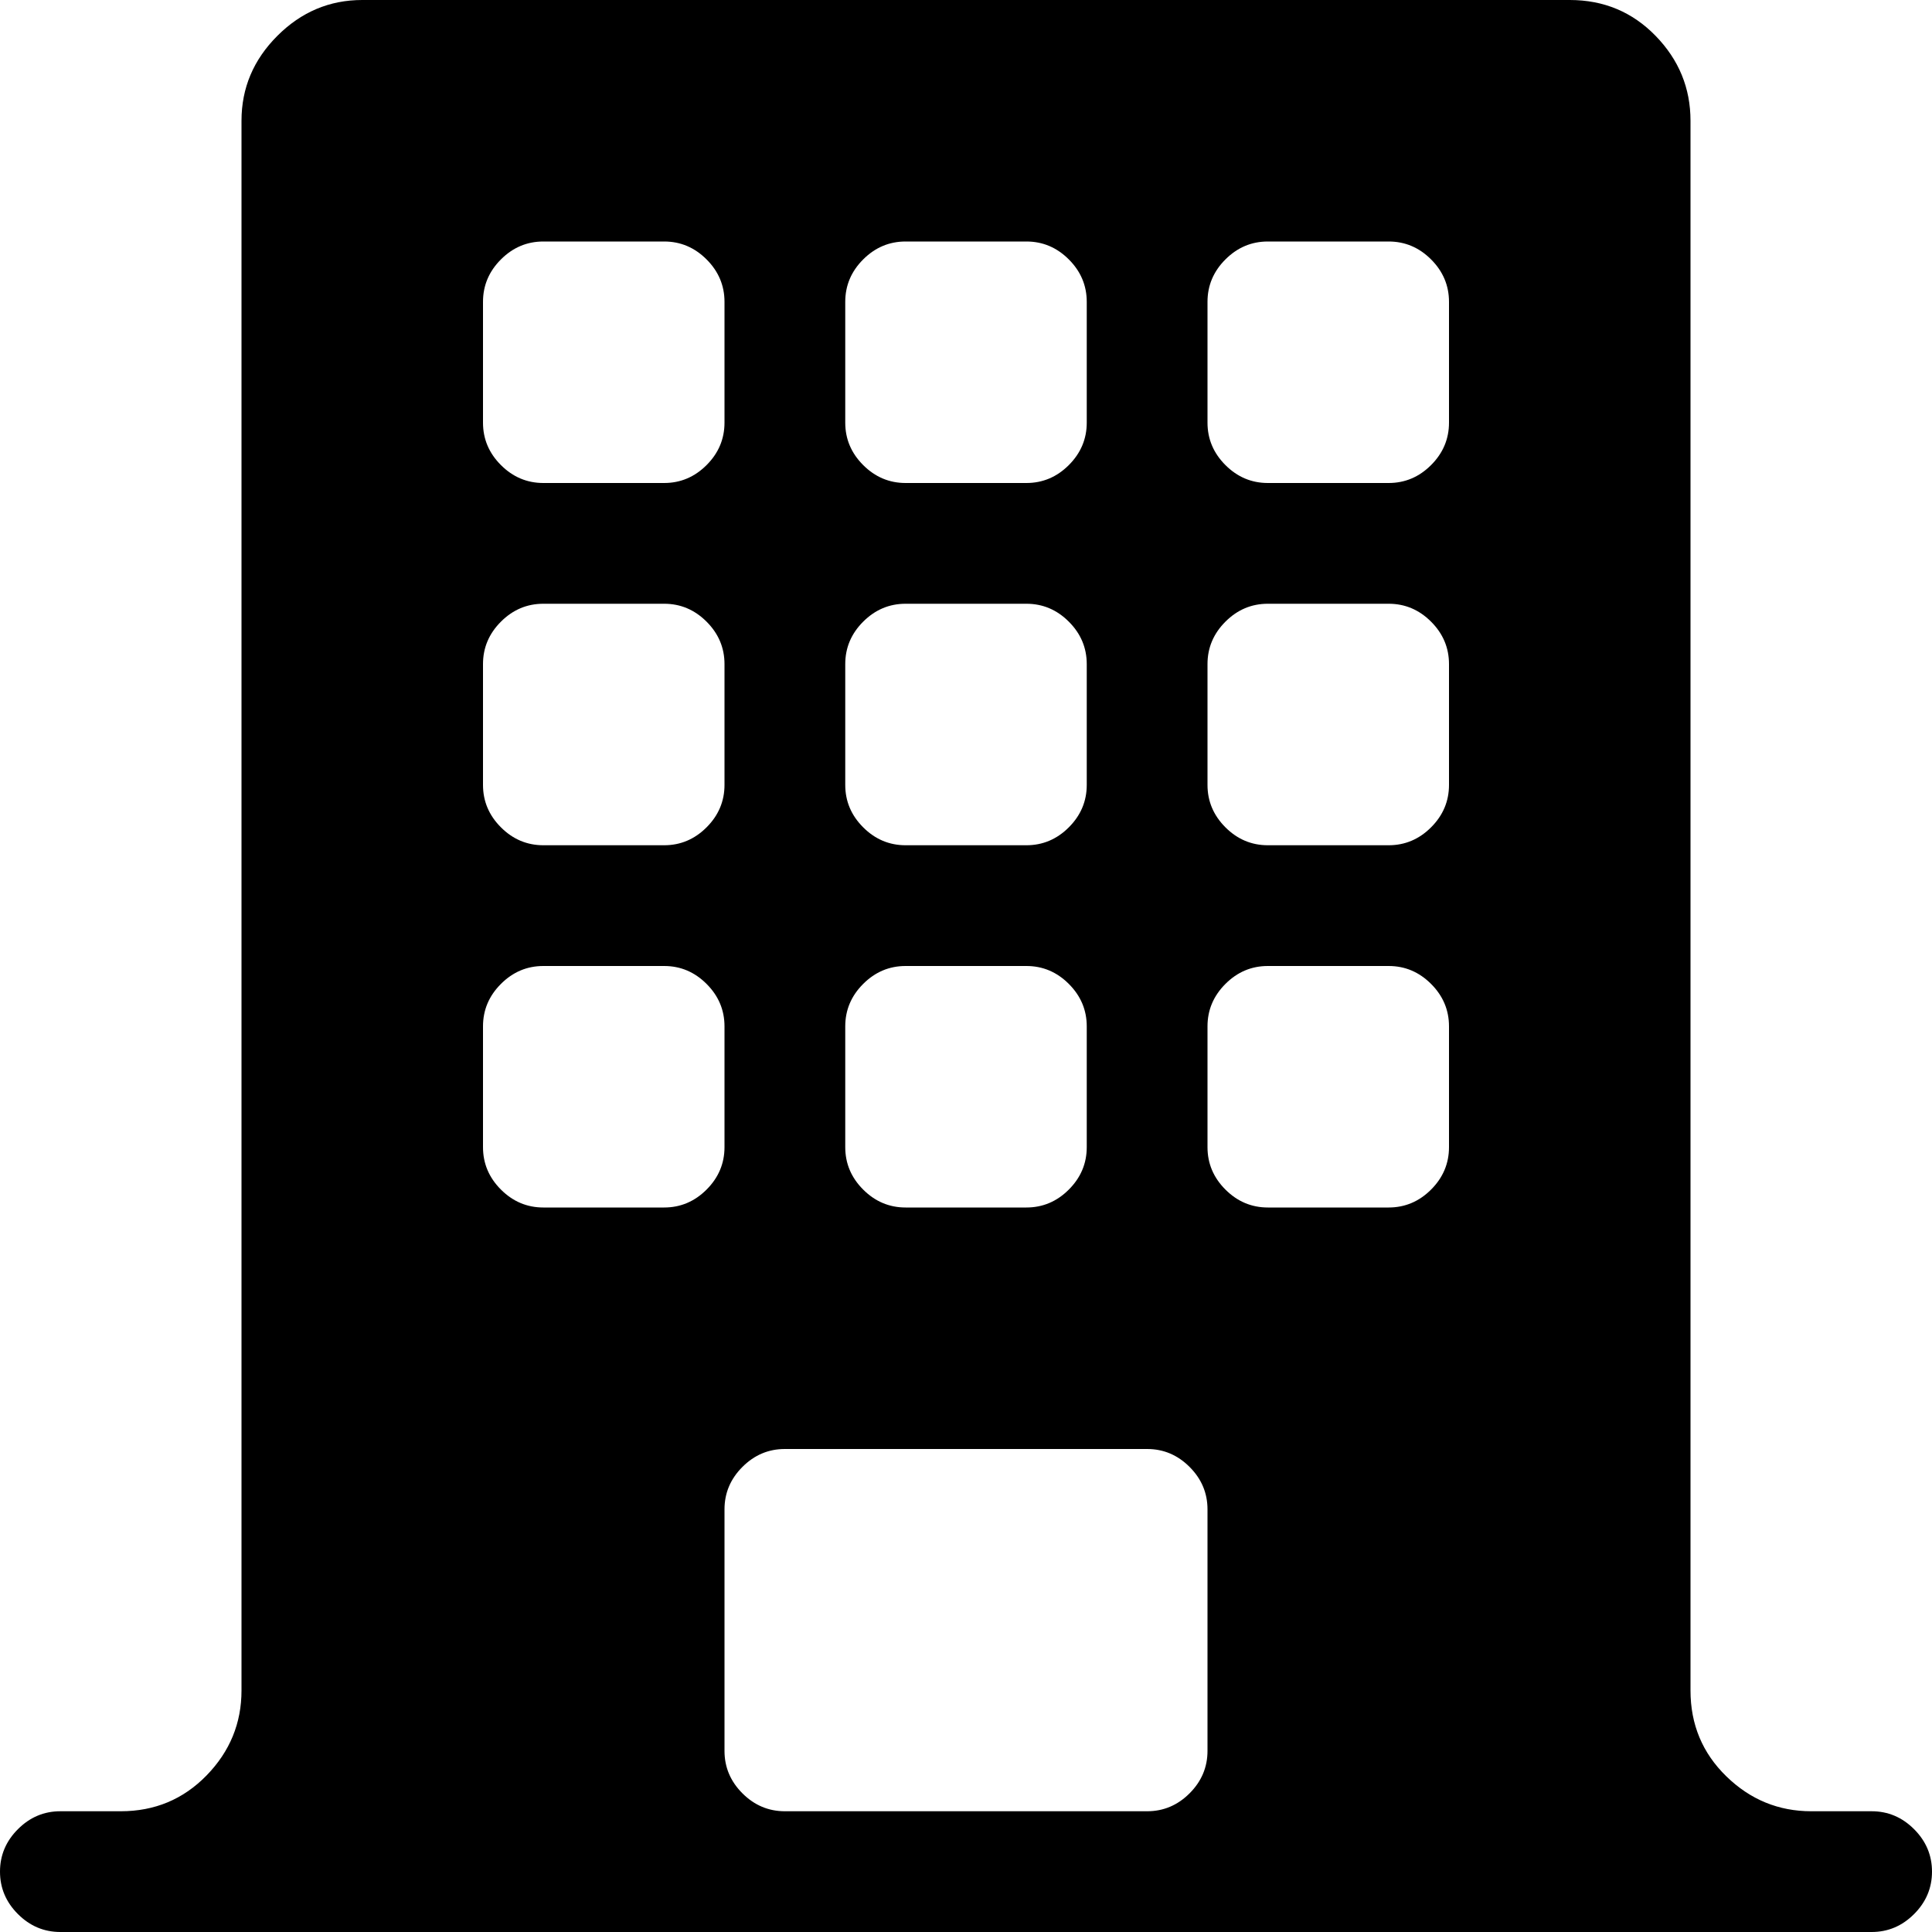 <svg xmlns="http://www.w3.org/2000/svg" xmlns:xlink="http://www.w3.org/1999/xlink" width="1024" height="1024" viewBox="0 0 1024 1024"><path fill="currentColor" d="M992 1024H32q-13 0-22.5-9.5T0 992t9.5-22.5T32 960h32q27 0 45.5-19t18.5-45V64q0-26 19-45t45-19h640q27 0 45.5 19T896 64v832q0 27 19 45.5t45 18.5h32q13 0 22.5 9.5t9.5 22.5t-9.5 22.5t-22.5 9.5M384 160q0-13-9.5-22.5T352 128h-64q-13 0-22.5 9.5T256 160v64q0 13 9.5 22.5T288 256h64q13 0 22.5-9.5T384 224zm0 192q0-13-9.5-22.5T352 320h-64q-13 0-22.5 9.5T256 352v64q0 13 9.5 22.5T288 448h64q13 0 22.5-9.5T384 416zm0 192q0-13-9.5-22.5T352 512h-64q-13 0-22.5 9.5T256 544v64q0 13 9.5 22.5T288 640h64q13 0 22.5-9.5T384 608zm192-384q0-13-9.5-22.5T544 128h-64q-13 0-22.5 9.5T448 160v64q0 13 9.5 22.5T480 256h64q13 0 22.5-9.5T576 224zm0 192q0-13-9.5-22.5T544 320h-64q-13 0-22.5 9.5T448 352v64q0 13 9.5 22.5T480 448h64q13 0 22.5-9.5T576 416zm0 192q0-13-9.5-22.5T544 512h-64q-13 0-22.5 9.5T448 544v64q0 13 9.5 22.5T480 640h64q13 0 22.5-9.5T576 608zm32 224H416q-13 0-22.5 9.5T384 800v128q0 13 9.5 22.5T416 960h192q13 0 22.5-9.5T640 928V800q0-13-9.5-22.5T608 768m160-608q0-13-9.5-22.5T736 128h-64q-13 0-22.5 9.5T640 160v64q0 13 9.5 22.5T672 256h64q13 0 22.5-9.5T768 224zm0 192q0-13-9.5-22.5T736 320h-64q-13 0-22.5 9.5T640 352v64q0 13 9.5 22.5T672 448h64q13 0 22.5-9.5T768 416zm0 192q0-13-9.5-22.5T736 512h-64q-13 0-22.5 9.5T640 544v64q0 13 9.5 22.5T672 640h64q13 0 22.5-9.5T768 608z"/></svg>